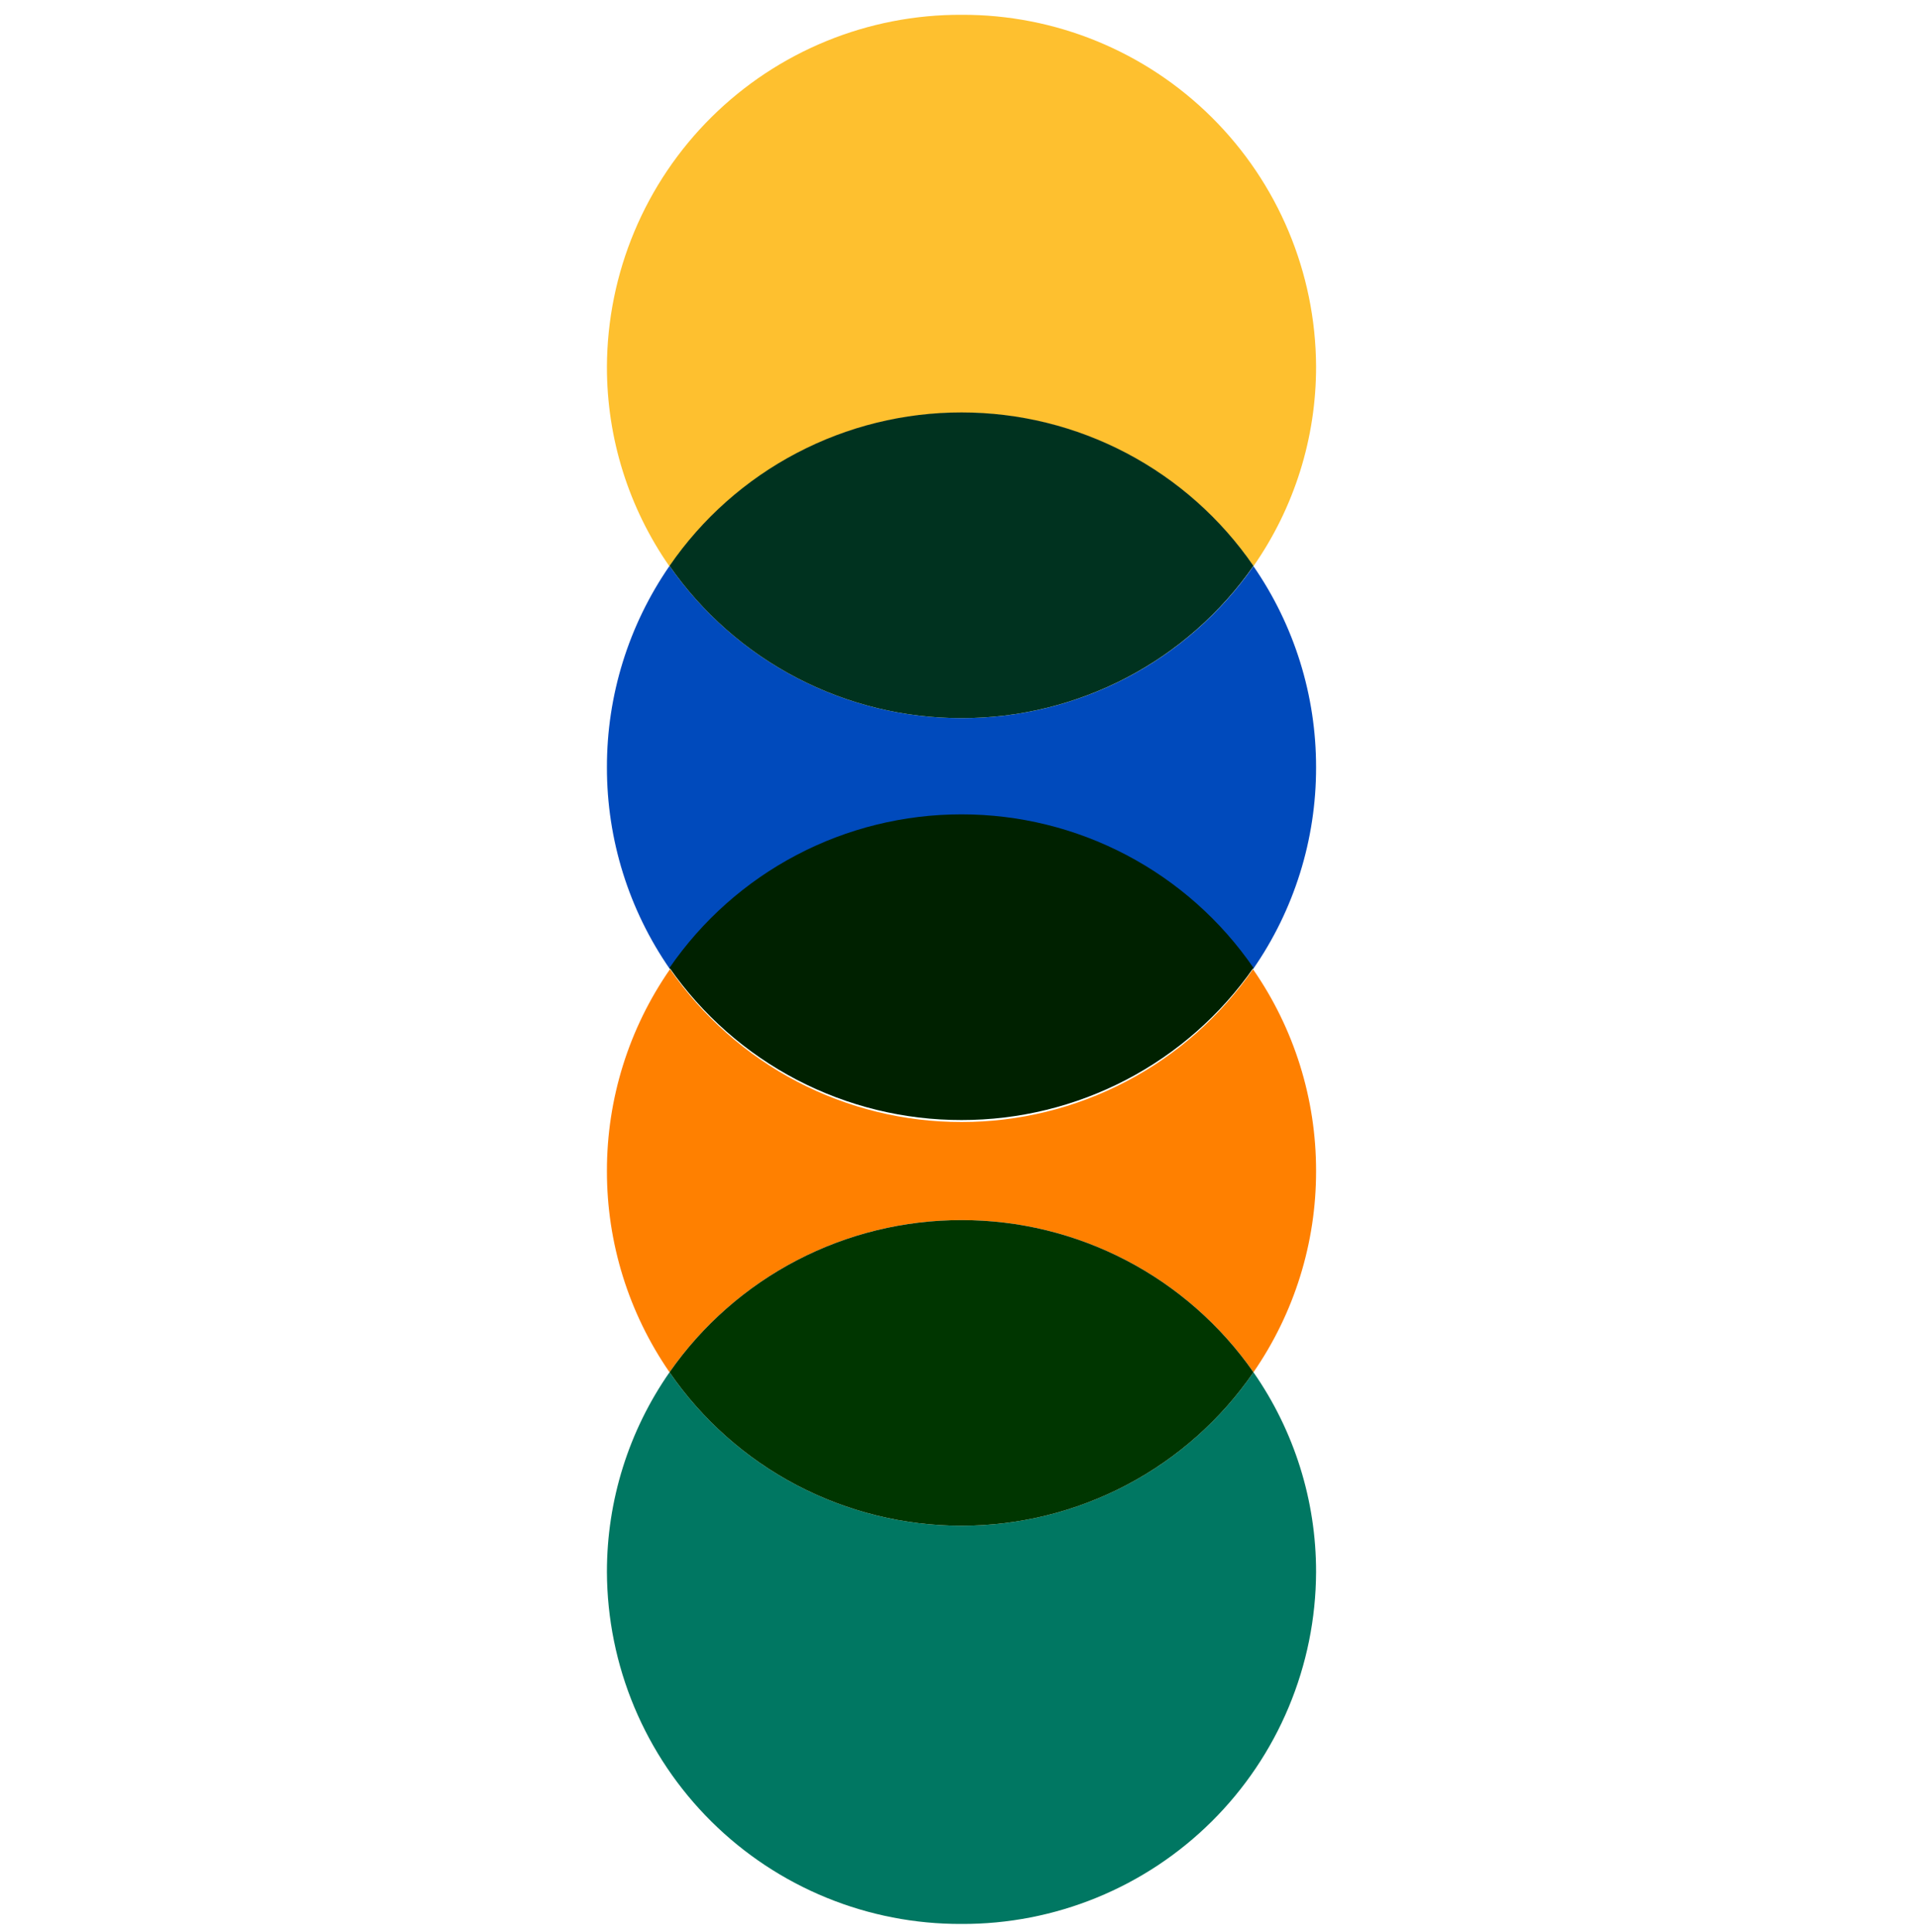 <svg width="259" height="261" viewBox="0 0 259 261" fill="none" xmlns="http://www.w3.org/2000/svg">
<g clip-path="url(#clip0_893_13329)">
<path d="M129.91 206.09C122.146 206.096 114.497 204.211 107.624 200.6C100.751 196.988 94.86 191.758 90.46 185.36C84.938 193.28 81.984 202.706 82 212.36C82.025 218.627 83.284 224.827 85.705 230.606C88.127 236.386 91.663 241.632 96.112 246.044C100.561 250.457 105.835 253.95 111.635 256.324C117.434 258.698 123.644 259.907 129.91 259.88C136.176 259.907 142.385 258.698 148.184 256.324C153.983 253.95 159.257 250.457 163.705 246.044C168.153 241.631 171.688 236.385 174.108 230.605C176.529 224.826 177.786 218.626 177.81 212.36C177.826 202.706 174.872 193.28 169.35 185.36C164.951 191.756 159.062 196.986 152.191 200.597C145.319 204.209 137.673 206.094 129.91 206.09Z" fill="#007762"/>
<path d="M129.91 151.56C122.164 151.565 114.533 149.689 107.672 146.094C100.811 142.499 94.925 137.292 90.52 130.92C84.96 138.922 81.986 148.436 82 158.18C81.986 167.89 84.938 177.373 90.46 185.36C94.89 179.006 100.791 173.818 107.661 170.239C114.531 166.661 122.164 164.798 129.91 164.81C137.654 164.8 145.286 166.663 152.154 170.242C159.021 173.82 164.921 179.007 169.35 185.36C174.872 177.373 177.824 167.89 177.81 158.18C177.824 148.436 174.85 138.922 169.29 130.92C164.887 137.291 159.003 142.497 152.143 146.093C145.284 149.688 137.654 151.564 129.91 151.56V151.56Z" fill="#FF8000"/>
<path d="M129.91 164.81C122.164 164.798 114.53 166.661 107.661 170.239C100.791 173.818 94.89 179.005 90.46 185.36C94.86 191.757 100.751 196.987 107.624 200.599C114.497 204.21 122.146 206.095 129.91 206.09C137.673 206.093 145.319 204.208 152.191 200.596C159.062 196.985 164.951 191.756 169.35 185.36C164.921 179.007 159.021 173.82 152.153 170.241C145.286 166.663 137.654 164.799 129.91 164.81Z" fill="#003600"/>
<path d="M169.35 76.48C164.918 82.828 159.017 88.009 152.149 91.582C145.282 95.155 137.652 97.014 129.91 97C122.163 97.011 114.529 95.147 107.659 91.567C100.79 87.986 94.889 82.796 90.46 76.44C84.93 84.439 81.978 93.937 82 103.66C81.986 113.404 84.96 122.919 90.52 130.92C94.925 124.549 100.811 119.342 107.672 115.747C114.533 112.151 122.164 110.276 129.91 110.28C137.655 110.276 145.284 112.153 152.144 115.748C159.003 119.343 164.887 124.55 169.29 130.92C174.851 122.919 177.824 113.404 177.81 103.66C177.824 93.95 174.873 84.467 169.35 76.48V76.48Z" fill="#004ABC"/>
<path d="M129.91 55.75C137.673 55.747 145.32 57.632 152.191 61.244C159.062 64.855 164.951 70.085 169.35 76.48C174.877 68.563 177.83 59.136 177.81 49.48C177.752 36.833 172.673 24.727 163.691 15.823C154.708 6.919 142.558 1.947 129.91 2C123.644 1.974 117.434 3.182 111.635 5.556C105.836 7.93 100.561 11.424 96.112 15.836C91.663 20.249 88.127 25.495 85.705 31.275C83.284 37.054 82.025 43.254 82 49.52C81.98 59.176 84.934 68.603 90.46 76.52C94.856 70.116 100.744 64.878 107.618 61.259C114.491 57.64 122.142 55.75 129.91 55.75V55.75Z" fill="#FEC02F"/>
<path d="M129.91 97C137.655 97.009 145.287 95.144 152.155 91.564C159.023 87.984 164.922 82.795 169.35 76.44C164.951 70.044 159.062 64.815 152.191 61.203C145.319 57.592 137.673 55.706 129.91 55.71C122.146 55.705 114.497 57.589 107.624 61.201C100.751 64.812 94.86 70.043 90.46 76.44C94.888 82.796 100.79 87.986 107.659 91.566C114.529 95.146 122.163 97.011 129.91 97V97Z" fill="#00321F"/>
<path d="M129.91 151.29C137.655 151.299 145.287 149.434 152.155 145.854C159.023 142.274 164.922 137.085 169.35 130.73C164.951 124.334 159.062 119.105 152.191 115.493C145.319 111.882 137.673 109.996 129.91 110C122.146 109.995 114.497 111.879 107.624 115.491C100.751 119.103 94.86 124.333 90.46 130.73C94.888 137.086 100.79 142.276 107.659 145.856C114.529 149.436 122.163 151.301 129.91 151.29V151.29Z" fill="#002100"/>
</g>
<defs>
<clipPath id="clip0_893_13329">
<rect width="95.81" height="257.84" fill="white" transform="translate(82 2)"/>
</clipPath>
</defs>
</svg>

